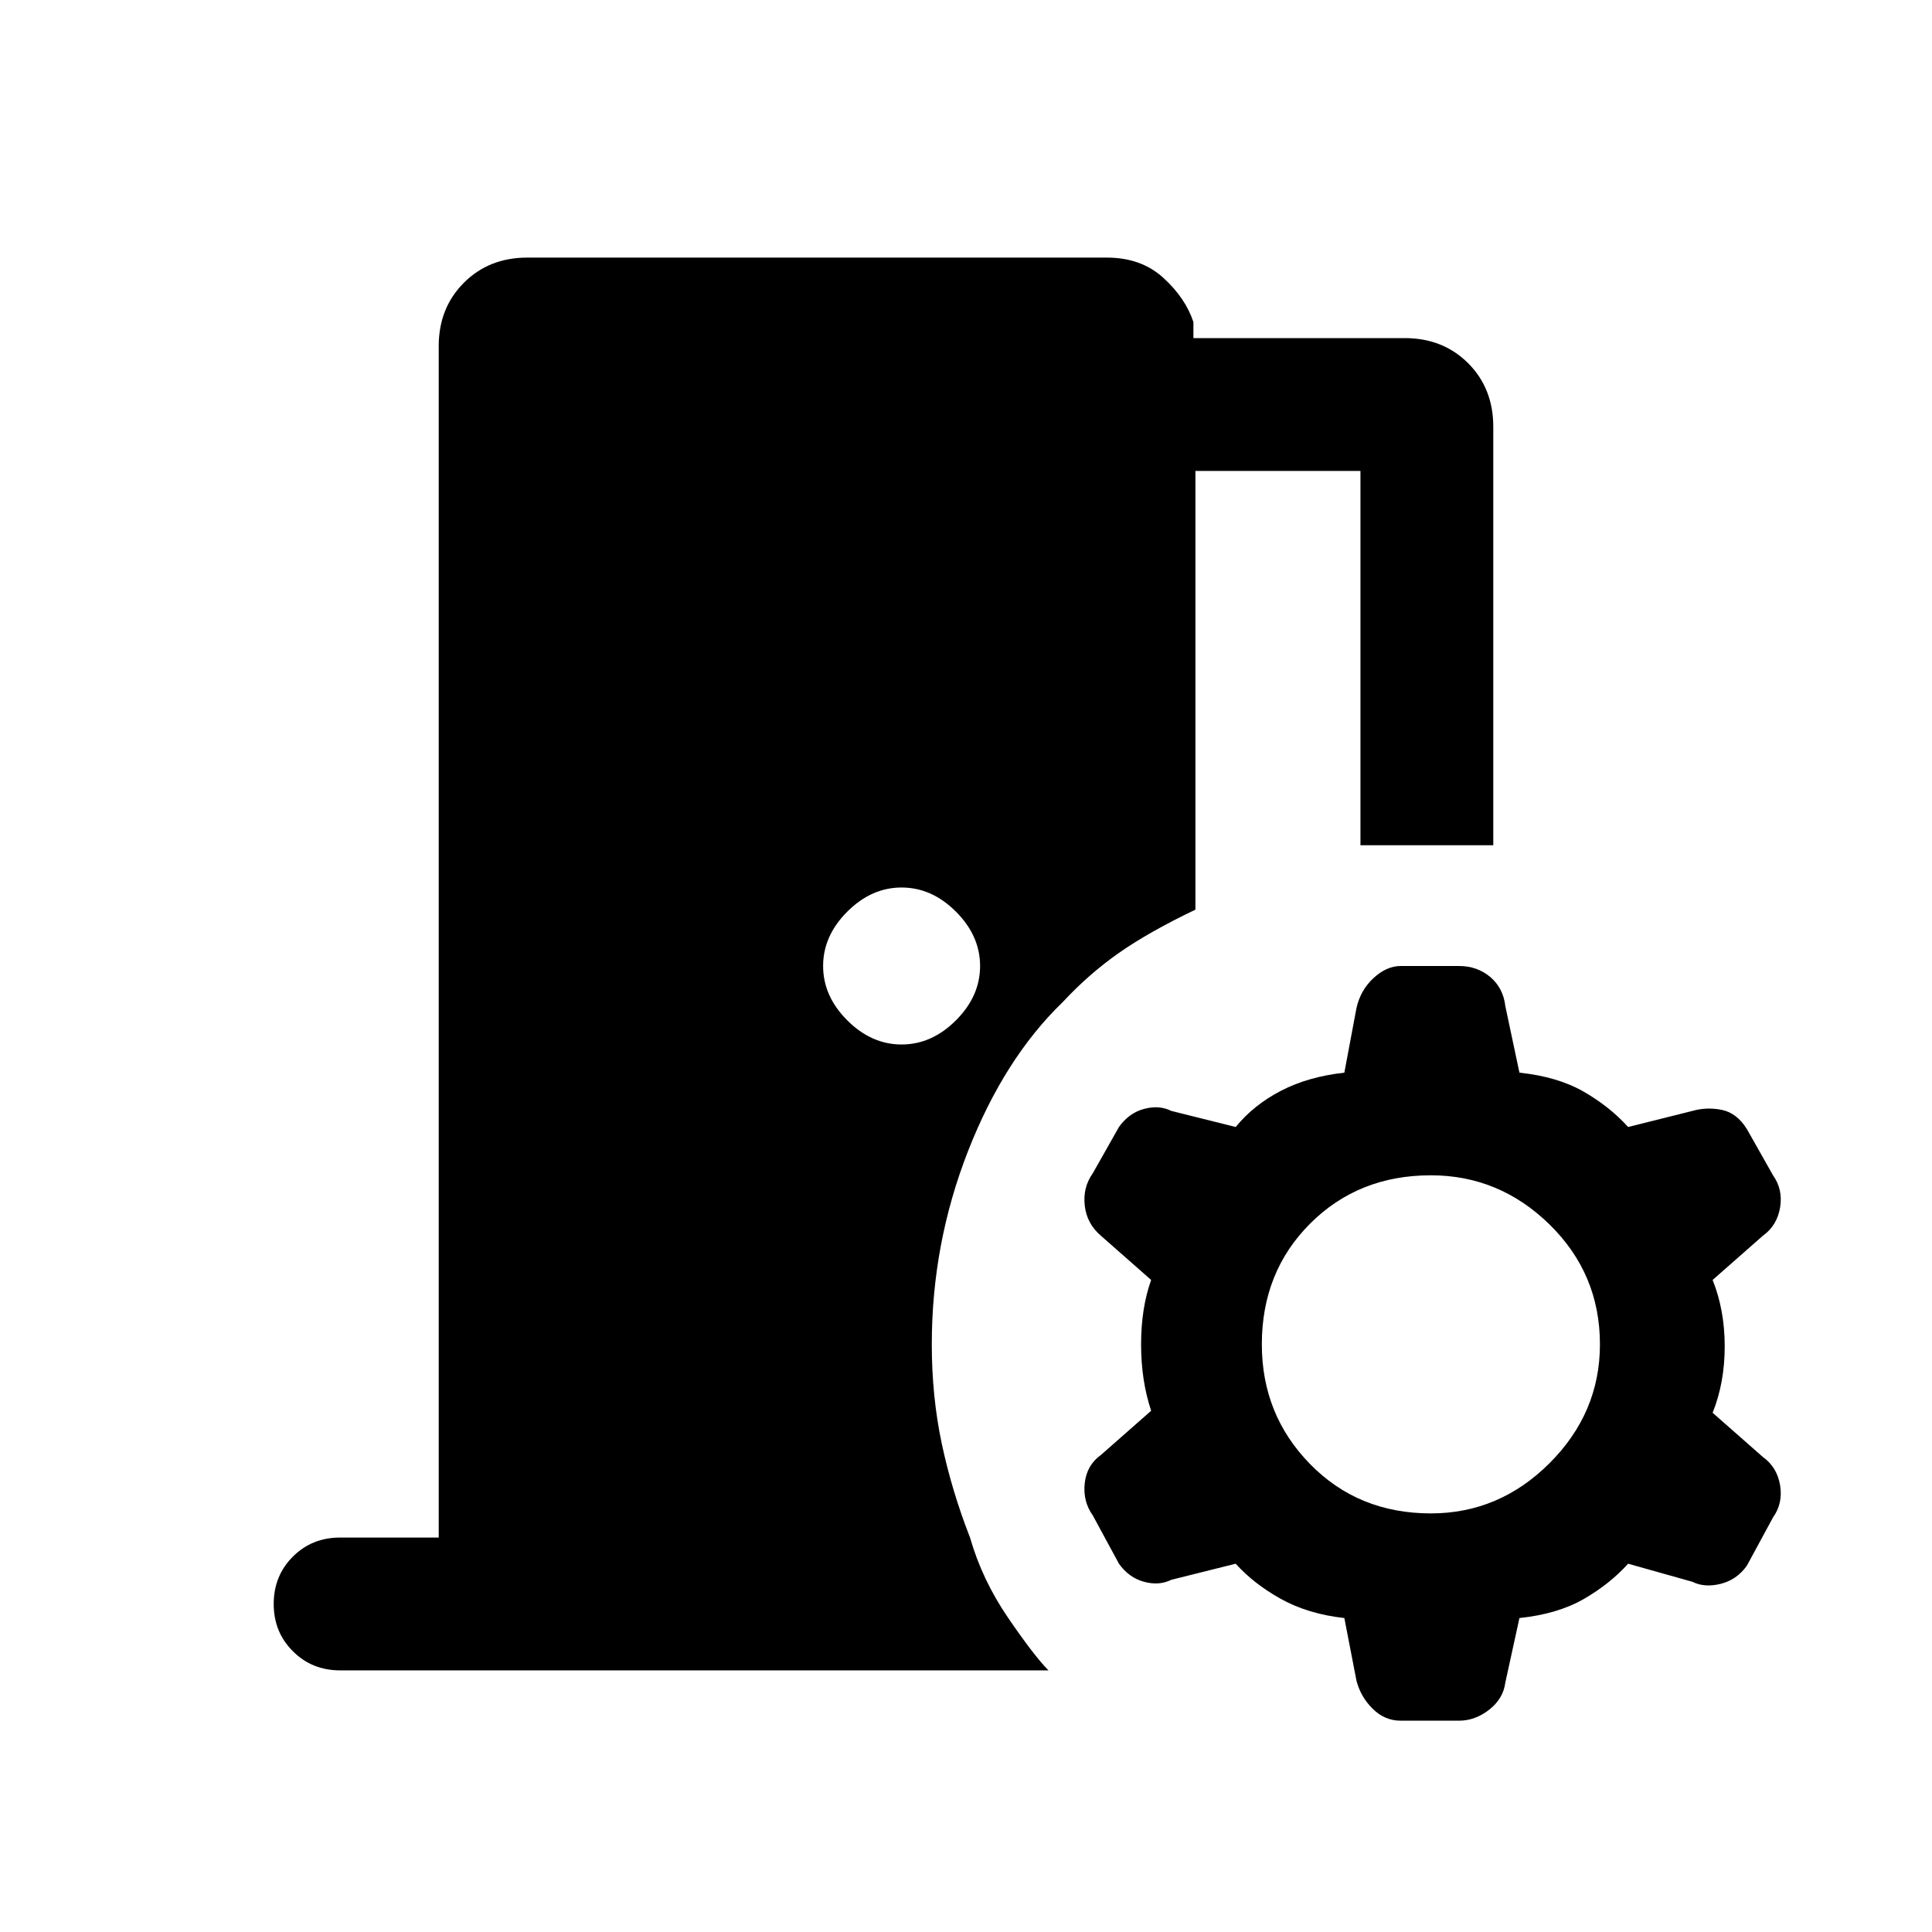 <svg xmlns="http://www.w3.org/2000/svg" height="24" width="24"><path d="M17.4 21.375Q17.2 21.375 17.05 21.225Q16.9 21.075 16.85 20.875L16.7 20.1Q16.25 20.05 15.913 19.863Q15.575 19.675 15.35 19.425L14.55 19.625Q14.4 19.7 14.213 19.65Q14.025 19.6 13.9 19.425L13.575 18.825Q13.45 18.65 13.475 18.425Q13.5 18.2 13.675 18.075L14.3 17.525Q14.175 17.15 14.175 16.7Q14.175 16.25 14.3 15.9L13.675 15.35Q13.5 15.2 13.475 14.975Q13.45 14.75 13.575 14.575L13.9 14Q14.025 13.825 14.213 13.775Q14.4 13.725 14.55 13.8L15.35 14Q15.575 13.725 15.913 13.55Q16.25 13.375 16.7 13.325L16.85 12.525Q16.9 12.3 17.062 12.15Q17.225 12 17.4 12H18.125Q18.35 12 18.513 12.137Q18.675 12.275 18.7 12.5L18.875 13.325Q19.35 13.375 19.675 13.562Q20 13.75 20.225 14L21.025 13.8Q21.2 13.75 21.388 13.787Q21.575 13.825 21.7 14.025L22.025 14.6Q22.15 14.775 22.113 15Q22.075 15.225 21.9 15.35L21.275 15.9Q21.425 16.275 21.425 16.725Q21.425 17.175 21.275 17.55L21.9 18.1Q22.075 18.225 22.113 18.45Q22.15 18.675 22.025 18.85L21.7 19.45Q21.575 19.625 21.375 19.675Q21.175 19.725 21.025 19.65L20.225 19.425Q20 19.675 19.675 19.863Q19.35 20.05 18.875 20.1L18.7 20.9Q18.675 21.1 18.5 21.238Q18.325 21.375 18.125 21.375ZM17.775 18.8Q18.625 18.8 19.25 18.175Q19.875 17.55 19.875 16.7Q19.875 15.825 19.25 15.212Q18.625 14.6 17.775 14.6Q16.875 14.6 16.275 15.2Q15.675 15.8 15.675 16.7Q15.675 17.575 16.275 18.188Q16.875 18.8 17.775 18.8ZM11.2 12.975Q11.575 12.975 11.875 12.675Q12.175 12.375 12.175 12Q12.175 11.625 11.875 11.325Q11.575 11.025 11.2 11.025Q10.825 11.025 10.525 11.325Q10.225 11.625 10.225 12Q10.225 12.375 10.525 12.675Q10.825 12.975 11.2 12.975ZM4.225 20.75Q3.875 20.75 3.638 20.512Q3.4 20.275 3.4 19.925Q3.4 19.575 3.638 19.337Q3.875 19.1 4.225 19.1H5.45V4.3Q5.45 3.825 5.763 3.512Q6.075 3.2 6.55 3.2H13.75Q14.175 3.2 14.45 3.45Q14.725 3.7 14.825 4V4.2H17.45Q17.925 4.2 18.238 4.512Q18.55 4.825 18.55 5.3V10.5H16.9V5.85H14.85V11.3Q14.275 11.575 13.9 11.837Q13.525 12.1 13.2 12.45Q12.475 13.15 12.025 14.3Q11.575 15.45 11.575 16.7Q11.575 17.35 11.7 17.938Q11.825 18.525 12.05 19.1Q12.2 19.625 12.525 20.1Q12.85 20.575 13.025 20.75Z"/></svg>